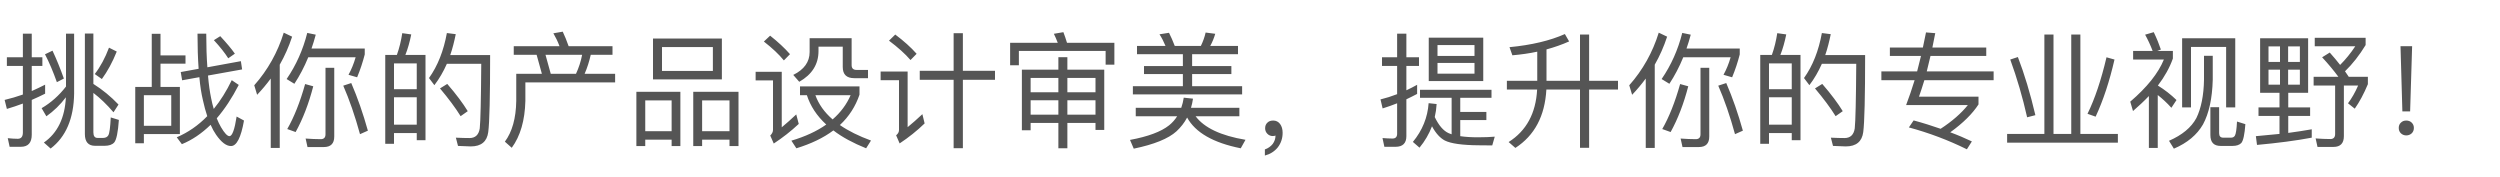 <svg xmlns="http://www.w3.org/2000/svg" xmlns:xlink="http://www.w3.org/1999/xlink" fill="none" version="1.1" width="480" height="34" viewBox="0 0 480 34"><g><path d="M4.008,28.184C5.4,28.184,6.096,27.392,6.096,25.856L6.096,19.184C6.96,18.8,7.824,18.416,8.664,17.984L8.664,16.256C7.824,16.688,6.96,17.096,6.096,17.48L6.096,12.656L8.136,12.656L8.136,11L6.096,11L6.096,6.464L4.392,6.464L4.392,11L1.32,11L1.32,12.656L4.392,12.656L4.392,18.152C3.24,18.56,2.088,18.896,0.888,19.184L1.32,20.912C2.352,20.6,3.384,20.264,4.392,19.88L4.392,25.448C4.392,26.24,4.056,26.648,3.408,26.648C2.784,26.648,2.16,26.6,1.488,26.528L1.848,28.184L4.008,28.184ZM12.672,16.616C11.328,18.344,9.768,19.736,7.992,20.768L8.904,22.328C10.32,21.32,11.568,20.12,12.648,18.68C12.456,22.64,11.04,25.544,8.424,27.368L9.72,28.52C12.648,26.288,14.16,22.76,14.232,17.96L14.232,6.464L12.672,6.464L12.672,16.616ZM20.928,9.152C20.184,11.12,19.272,12.824,18.192,14.216L19.56,15.176C20.64,13.688,21.6,11.936,22.416,9.896L20.928,9.152ZM17.928,17.84C19.224,18.824,20.52,20.072,21.792,21.56L22.752,20.072C21.288,18.536,19.68,17.216,17.928,16.112L17.928,6.44L16.296,6.44L16.296,25.736C16.296,27.224,16.944,27.992,18.24,27.992L20.112,27.992C20.928,27.992,21.552,27.776,21.936,27.344C22.368,26.816,22.656,25.376,22.824,23.024L21.264,22.544C21.168,24.464,21.024,25.616,20.784,26C20.592,26.312,20.256,26.48,19.8,26.48L18.72,26.48C18.192,26.48,17.928,26.12,17.928,25.4L17.928,17.84ZM10.08,9.728L8.64,10.424C9.456,11.984,10.2,13.76,10.92,15.776L12.264,15.08C11.568,13.136,10.848,11.36,10.08,9.728ZM29.136,6.488L29.136,16.688L25.968,16.688L25.968,27.512L27.624,27.512L27.624,25.736L34.536,25.736L34.536,16.688L30.816,16.688L30.816,12.224L35.616,12.224L35.616,10.64L30.816,10.64L30.816,6.488L29.136,6.488ZM27.624,24.152L27.624,18.272L32.88,18.272L32.88,24.152L27.624,24.152ZM46.248,11.744L39.816,12.92C39.672,11.048,39.6,8.888,39.6,6.464L37.92,6.464C37.92,8.96,37.992,11.192,38.136,13.208L34.704,13.832L34.968,15.416L38.28,14.816C38.424,16.52,38.664,18.008,38.976,19.304C39.216,20.384,39.48,21.392,39.792,22.304C38.064,24.08,36.12,25.424,33.936,26.36L34.92,27.68C36.864,26.888,38.712,25.64,40.44,23.96C40.752,24.68,41.112,25.328,41.496,25.88C42.504,27.32,43.44,28.04,44.352,28.04C45.432,28.04,46.272,26.408,46.848,23.144L45.432,22.376C45.048,24.872,44.592,26.12,44.064,26.144C43.656,26.144,43.104,25.568,42.432,24.416C42.144,23.936,41.88,23.36,41.616,22.712C43.128,20.96,44.544,18.824,45.84,16.304L44.496,15.392C43.488,17.48,42.336,19.328,41.04,20.912C40.848,20.288,40.68,19.592,40.536,18.848C40.296,17.696,40.08,16.232,39.936,14.504L46.488,13.328L46.248,11.744ZM42.288,6.944L41.064,7.712C42.24,8.984,43.152,10.136,43.824,11.192L45.096,10.304C44.424,9.344,43.488,8.24,42.288,6.944ZM51.984,15.08L51.984,28.4L53.712,28.4L53.712,12.416C54.672,10.736,55.464,8.936,56.088,7.04L54.48,6.272C53.304,10.064,51.408,13.448,48.816,16.376L49.368,18.2C50.304,17.216,51.168,16.184,51.984,15.08ZM67.44,15.944L65.904,16.448C67.08,19.136,68.16,22.256,69.12,25.76L70.632,25.088C69.72,21.824,68.664,18.776,67.44,15.944ZM59.184,11L68.28,11C67.92,12.248,67.464,13.352,66.912,14.36L68.568,14.84C69.168,13.4,69.648,11.936,70.032,10.448L70.032,9.32L59.808,9.32C60.096,8.48,60.384,7.592,60.624,6.656L58.992,6.32C58.176,9.56,56.856,12.512,55.032,15.176L56.52,16.088C57.528,14.552,58.416,12.872,59.184,11ZM62.184,28.232C63.504,28.232,64.176,27.56,64.176,26.216L64.176,13.016L62.496,13.016L62.496,25.784C62.496,26.408,62.184,26.72,61.584,26.72C60.672,26.72,59.688,26.672,58.68,26.6L59.04,28.232L62.184,28.232ZM58.584,16.136C57.6,19.64,56.448,22.52,55.152,24.776L56.76,25.352C58.152,22.832,59.28,19.904,60.144,16.568L58.584,16.136ZM81.696,10.544L77.832,10.544C78.312,9.344,78.672,8.024,78.96,6.608L77.232,6.368C77.016,7.808,76.68,9.2,76.2,10.544L73.968,10.544L73.968,27.608L75.648,27.608L75.648,25.544L80.016,25.544L80.016,26.912L81.696,26.912L81.696,10.544ZM75.648,23.936L75.648,18.68L80.016,18.68L80.016,23.936L75.648,23.936ZM75.648,17.12L75.648,12.176L80.016,12.176L80.016,17.12L75.648,17.12ZM85.872,16.112L84.48,16.976C86.136,18.944,87.456,20.72,88.44,22.304L89.808,21.344C88.896,19.856,87.6,18.104,85.872,16.112ZM94.104,10.568L86.448,10.568C86.88,9.32,87.216,7.976,87.504,6.56L85.8,6.344C85.176,9.752,84.048,12.632,82.368,14.984L83.4,16.352C84.336,15.128,85.128,13.76,85.8,12.248L92.4,12.248C92.352,19.16,92.256,23.312,92.112,24.656C91.92,25.88,91.272,26.504,90.144,26.504C89.4,26.504,88.536,26.48,87.528,26.432L87.936,28.016C89.088,28.064,89.904,28.112,90.384,28.112C92.4,28.112,93.504,27.176,93.744,25.352C93.984,23.48,94.104,18.536,94.104,10.568ZM108.048,6.08L106.248,6.392C106.68,7.136,107.088,7.952,107.424,8.864L98.64,8.864L98.64,10.52L103.032,10.52L104.04,14.168L99.12,14.168L99.12,19.376C99.072,22.712,98.328,25.328,96.936,27.2L98.256,28.376C99.912,26.12,100.776,23.12,100.872,19.376L100.872,15.824L118.104,15.824L118.104,14.168L112.248,14.168C112.752,13.016,113.136,11.792,113.424,10.52L117.6,10.52L117.6,8.864L109.176,8.864C108.816,7.832,108.432,6.896,108.048,6.08ZM105.744,14.168L104.736,10.52L111.768,10.52C111.528,11.792,111.12,13.016,110.592,14.168L105.744,14.168ZM125.376,7.4L125.376,15.248L138.6,15.248L138.6,7.4L125.376,7.4ZM136.872,13.616L127.104,13.616L127.104,9.032L136.872,9.032L136.872,13.616ZM130.632,17.624L122.184,17.624L122.184,28.04L123.888,28.04L123.888,26.816L128.952,26.816L128.952,28.04L130.632,28.04L130.632,17.624ZM123.888,25.184L123.888,19.28L128.952,19.28L128.952,25.184L123.888,25.184ZM141.792,17.624L133.104,17.624L133.104,28.04L134.808,28.04L134.808,26.816L140.064,26.816L140.064,28.04L141.792,28.04L141.792,17.624ZM134.808,25.184L134.808,19.28L140.064,19.28L140.064,25.184L134.808,25.184ZM147.864,6.848L146.664,7.976C148.296,9.248,149.568,10.448,150.504,11.6L151.68,10.4C150.648,9.224,149.376,8.048,147.864,6.848ZM145.08,13.784L145.08,15.44L148.416,15.44L148.416,24.944C148.416,25.328,148.224,25.688,147.888,26.024L148.56,27.56C150.24,26.456,151.848,25.208,153.36,23.792L152.88,21.968C151.896,22.904,150.96,23.72,150.096,24.44L150.096,13.784L145.08,13.784ZM153.6,16.592L153.6,18.272L154.92,18.272C155.592,20.36,156.816,22.232,158.64,23.912C156.84,25.184,154.608,26.216,151.944,27.008L152.904,28.472C155.712,27.608,158.088,26.48,160.008,25.04C161.688,26.336,163.8,27.464,166.296,28.472L167.232,26.984C164.88,26.12,162.888,25.136,161.256,24.008C163.008,22.376,164.256,20.432,165.024,18.176L165.024,16.592L153.6,16.592ZM156.552,18.272L163.32,18.272C162.552,20.048,161.4,21.584,159.864,22.928C158.28,21.56,157.176,20,156.552,18.272ZM155.448,7.328L155.448,9.992C155.448,11.888,154.392,13.352,152.304,14.384L153.456,15.704C155.904,14.312,157.152,12.344,157.152,9.8L157.152,8.96L161.808,8.96L161.808,12.872C161.808,14.288,162.528,15.008,164.016,15.008L166.656,15.008L166.656,13.424L164.448,13.424C163.824,13.424,163.512,13.112,163.512,12.512L163.512,7.328L155.448,7.328ZM176.592,13.592L176.592,15.32L183.096,15.32L183.096,28.448L184.872,28.448L184.872,15.32L191.04,15.32L191.04,13.592L184.872,13.592L184.872,6.368L183.096,6.368L183.096,13.592L176.592,13.592ZM171.888,6.632L170.688,7.808C172.416,9.104,173.808,10.352,174.816,11.528L175.992,10.328C174.888,9.08,173.52,7.856,171.888,6.632ZM169.08,13.736L169.08,15.392L172.608,15.392L172.608,24.968C172.608,25.352,172.416,25.688,172.056,25.976L172.728,27.536C174.432,26.408,176.04,25.136,177.528,23.696L177.096,21.92C176.088,22.88,175.128,23.696,174.264,24.416L174.264,13.736L169.08,13.736ZM197.88,19.256L203.208,19.256L203.208,22.016L197.88,22.016L197.88,19.256ZM203.208,23.6L203.208,28.472L204.936,28.472L204.936,23.6L210.336,23.6L210.336,24.944L212.016,24.944L212.016,13.376L204.936,13.376L204.936,10.976L203.208,10.976L203.208,13.376L196.2,13.376L196.2,25.016L197.88,25.016L197.88,23.6L203.208,23.6ZM204.936,22.016L204.936,19.256L210.336,19.256L210.336,22.016L204.936,22.016ZM210.336,17.72L204.936,17.72L204.936,14.96L210.336,14.96L210.336,17.72ZM203.208,14.96L203.208,17.72L197.88,17.72L197.88,14.96L203.208,14.96ZM213.96,8.216L204.864,8.216C204.624,7.448,204.408,6.776,204.168,6.176L202.344,6.488C202.608,7.016,202.848,7.592,203.088,8.216L193.944,8.216L193.944,12.536L195.624,12.536L195.624,9.776L212.28,9.776L212.28,12.416L213.96,12.416L213.96,8.216ZM218.304,8.816L218.304,10.4L227.112,10.4L227.112,12.68L219.648,12.68L219.648,14.216L227.112,14.216L227.112,16.544L217.512,16.544L217.512,18.128L238.488,18.128L238.488,16.544L228.888,16.544L228.888,14.216L236.424,14.216L236.424,12.68L228.888,12.68L228.888,10.4L237.696,10.4L237.696,8.816L232.368,8.816C232.776,8.072,233.088,7.304,233.328,6.488L231.48,6.248C231.288,7.112,230.976,7.976,230.568,8.816L225.552,8.816C225.192,7.88,224.832,7.04,224.448,6.296L222.624,6.584C223.056,7.256,223.44,8,223.776,8.816L218.304,8.816ZM227.28,18.752C227.184,19.424,227.016,20.072,226.8,20.696L218.064,20.696L218.064,22.328L226.008,22.328C225.6,22.976,225.096,23.552,224.472,24.056C222.936,25.28,220.44,26.216,216.96,26.864L217.68,28.544C221.592,27.728,224.328,26.624,225.888,25.208C226.704,24.44,227.4,23.576,227.928,22.568C229.512,25.448,232.944,27.416,238.224,28.472L239.136,26.84C234.408,26.048,231.216,24.536,229.56,22.328L237.96,22.328L237.96,20.696L228.672,20.696C228.84,20.168,228.96,19.568,229.056,18.944L227.28,18.752ZM244.464,23.144C243.984,23.144,243.624,23.264,243.336,23.552C243.048,23.816,242.904,24.176,242.904,24.632C242.904,25.04,243.048,25.4,243.336,25.688C243.624,25.976,243.96,26.12,244.368,26.12C244.608,26.12,244.8,26.072,244.896,26.024C244.896,26.6,244.728,27.128,244.368,27.632C243.984,28.112,243.48,28.472,242.856,28.688L242.856,29.864C243.864,29.6,244.704,29.072,245.328,28.304C245.952,27.488,246.264,26.552,246.264,25.496C246.264,24.8,246.096,24.248,245.784,23.816C245.448,23.36,244.992,23.144,244.464,23.144ZM267.96,28.184C269.328,28.184,270.024,27.488,270.024,26.144L270.024,19.064C270.72,18.728,271.416,18.392,272.088,18.032L272.088,16.28C271.416,16.664,270.72,17,270.024,17.336L270.024,12.656L272.448,12.656L272.448,11L270.024,11L270.024,6.464L268.248,6.464L268.248,11L265.344,11L265.344,12.656L268.248,12.656L268.248,18.08C267.192,18.488,266.136,18.824,265.056,19.088L265.464,20.816C266.4,20.528,267.336,20.192,268.248,19.832L268.248,25.688C268.248,26.288,267.936,26.6,267.36,26.6C266.736,26.6,266.112,26.552,265.44,26.504L265.8,28.184L267.96,28.184ZM274.32,7.232L274.32,15.56L284.784,15.56L284.784,7.232L274.32,7.232ZM283.104,14.144L276,14.144L276,12.08L283.104,12.08L283.104,14.144ZM276,10.736L276,8.648L283.104,8.648L283.104,10.736L276,10.736ZM272.64,17.24L272.64,18.776L278.712,18.776L278.712,25.784C278.496,25.712,278.304,25.64,278.136,25.568C277.128,25.112,276.24,24.08,275.472,22.472C275.664,21.656,275.784,20.84,275.832,19.976L274.296,19.808C274.104,22.544,273.096,25.04,271.272,27.248L272.544,28.352C273.576,27.104,274.368,25.736,274.944,24.248C275.664,25.592,276.504,26.504,277.416,26.984C278.568,27.56,280.728,27.872,283.896,27.896C284.664,27.896,285.552,27.92,286.512,27.92L286.992,26.24C286.104,26.312,285.024,26.36,283.776,26.36C282.456,26.36,281.328,26.288,280.368,26.144L280.368,23.048L285.384,23.048L285.384,21.488L280.368,21.488L280.368,18.776L286.368,18.776L286.368,17.24L272.64,17.24ZM300.456,6.536C297.6,7.808,294.048,8.648,289.824,9.056L290.376,10.616C292.008,10.472,293.616,10.256,295.152,9.92L295.152,15.512L289.32,15.512L289.32,17.192L295.128,17.192C294.888,21.752,293.064,25.112,289.656,27.272L290.952,28.4C294.648,26,296.616,22.28,296.904,17.192L303.36,17.192L303.36,28.376L305.112,28.376L305.112,17.192L310.656,17.192L310.656,15.512L305.112,15.512L305.112,6.632L303.36,6.632L303.36,15.512L296.928,15.512L296.928,9.488C298.416,9.08,299.88,8.576,301.272,7.952L300.456,6.536ZM315.984,15.08L315.984,28.4L317.712,28.4L317.712,12.416C318.672,10.736,319.464,8.936,320.088,7.04L318.48,6.272C317.304,10.064,315.408,13.448,312.816,16.376L313.368,18.2C314.304,17.216,315.168,16.184,315.984,15.08ZM331.44,15.944L329.904,16.448C331.08,19.136,332.16,22.256,333.12,25.76L334.632,25.088C333.72,21.824,332.664,18.776,331.44,15.944ZM323.184,11L332.28,11C331.92,12.248,331.464,13.352,330.912,14.36L332.568,14.84C333.168,13.4,333.648,11.936,334.032,10.448L334.032,9.32L323.808,9.32C324.096,8.48,324.384,7.592,324.624,6.656L322.992,6.32C322.176,9.56,320.856,12.512,319.032,15.176L320.52,16.088C321.528,14.552,322.416,12.872,323.184,11ZM326.184,28.232C327.504,28.232,328.176,27.56,328.176,26.216L328.176,13.016L326.496,13.016L326.496,25.784C326.496,26.408,326.184,26.72,325.584,26.72C324.672,26.72,323.688,26.672,322.68,26.6L323.04,28.232L326.184,28.232ZM322.584,16.136C321.6,19.64,320.448,22.52,319.152,24.776L320.76,25.352C322.152,22.832,323.28,19.904,324.144,16.568L322.584,16.136ZM345.696,10.544L341.832,10.544C342.312,9.344,342.672,8.024,342.96,6.608L341.232,6.368C341.016,7.808,340.68,9.2,340.2,10.544L337.968,10.544L337.968,27.608L339.648,27.608L339.648,25.544L344.016,25.544L344.016,26.912L345.696,26.912L345.696,10.544ZM339.648,23.936L339.648,18.68L344.016,18.68L344.016,23.936L339.648,23.936ZM339.648,17.12L339.648,12.176L344.016,12.176L344.016,17.12L339.648,17.12ZM349.872,16.112L348.48,16.976C350.136,18.944,351.456,20.72,352.44,22.304L353.808,21.344C352.896,19.856,351.6,18.104,349.872,16.112ZM358.104,10.568L350.448,10.568C350.88,9.32,351.216,7.976,351.504,6.56L349.8,6.344C349.176,9.752,348.048,12.632,346.368,14.984L347.4,16.352C348.336,15.128,349.128,13.76,349.8,12.248L356.4,12.248C356.352,19.16,356.256,23.312,356.112,24.656C355.92,25.88,355.272,26.504,354.144,26.504C353.4,26.504,352.536,26.48,351.528,26.432L351.936,28.016C353.088,28.064,353.904,28.112,354.384,28.112C356.4,28.112,357.504,27.176,357.744,25.352C357.984,23.48,358.104,18.536,358.104,10.568ZM361.224,13.712L361.224,15.392L367.608,15.392C367.104,17.048,366.552,18.632,365.976,20.168L377.832,20.168C376.56,21.752,374.808,23.288,372.6,24.728C370.944,24.152,369.216,23.6,367.416,23.12L366.504,24.464C370.32,25.496,374.04,26.888,377.64,28.664L378.6,27.152C377.28,26.528,375.888,25.928,374.448,25.4C376.92,23.624,378.72,21.824,379.872,20.048L379.872,18.56L368.448,18.56C368.784,17.576,369.144,16.52,369.48,15.392L382.776,15.392L382.776,13.712L369.936,13.712C370.176,12.776,370.416,11.792,370.656,10.736L381.36,10.736L381.36,9.128L371.016,9.128C371.208,8.264,371.376,7.328,371.568,6.368L369.792,6.224C369.6,7.184,369.408,8.144,369.192,9.128L362.856,9.128L362.856,10.736L368.832,10.736C368.592,11.744,368.352,12.728,368.088,13.712L361.224,13.712ZM392.52,6.632L392.52,25.712L385.368,25.712L385.368,27.392L406.632,27.392L406.632,25.712L399.432,25.712L399.432,6.632L397.68,6.632L397.68,25.712L394.272,25.712L394.272,6.632L392.52,6.632ZM404.448,11C403.416,15.392,402.192,19.016,400.8,21.848L402.36,22.4C403.824,19.256,405.024,15.608,405.984,11.432L404.448,11ZM387.432,10.952L385.968,11.432C387.264,14.984,388.344,18.68,389.208,22.52L390.792,22.112C389.808,17.912,388.68,14.192,387.432,10.952ZM412.584,18.44L412.584,28.4L414.288,28.4L414.288,18.248C415.152,18.92,416.04,19.736,416.904,20.696L417.888,19.208C416.832,18.176,415.632,17.24,414.312,16.424C415.608,14.72,416.568,12.992,417.192,11.24L417.192,9.776L414.192,9.776L414.888,9.512C414.552,8.504,414.096,7.376,413.52,6.176L411.864,6.656C412.416,7.664,412.896,8.696,413.304,9.776L409.56,9.776L409.56,11.432L415.464,11.432C414.384,14.072,412.224,16.76,409.008,19.52L409.536,21.32C410.64,20.36,411.672,19.4,412.584,18.44ZM429.168,7.352L418.968,7.352L418.968,20.624L420.672,20.624L420.672,9.008L427.416,9.008L427.416,20.624L429.168,20.624L429.168,7.352ZM428.664,28.016C429.408,28.016,429.96,27.824,430.32,27.464C430.704,27.032,430.968,25.808,431.112,23.84L429.504,23.336C429.432,24.824,429.288,25.736,429.096,26.048C428.952,26.288,428.712,26.432,428.352,26.432L426.864,26.432C426.336,26.432,426.072,26.144,426.072,25.568L426.072,20.576L424.392,20.576L424.392,25.928C424.392,27.32,425.04,28.016,426.36,28.016L428.664,28.016ZM423.168,10.712L423.168,15.296C423.12,18.32,422.616,20.792,421.704,22.664C420.72,24.488,418.968,25.928,416.448,27.032L417.384,28.544C419.976,27.44,421.824,25.88,422.976,23.888C424.128,21.752,424.752,18.896,424.848,15.296L424.848,10.712L423.168,10.712ZM433.944,7.352L433.944,17.816L437.664,17.816L437.664,20.624L433.632,20.624L433.632,22.256L437.664,22.256L437.664,25.712C436.224,25.856,434.712,26,433.128,26.144L433.344,27.824C437.28,27.464,440.784,27.008,443.856,26.432L443.856,24.824C442.464,25.064,440.976,25.304,439.344,25.52L439.344,22.256L443.544,22.256L443.544,20.624L439.344,20.624L439.344,17.816L443.16,17.816L443.16,7.352L433.944,7.352ZM441.576,16.256L439.32,16.256L439.32,13.376L441.576,13.376L441.576,16.256ZM437.76,16.256L435.552,16.256L435.552,13.376L437.76,13.376L437.76,16.256ZM435.552,11.888L435.552,8.912L437.76,8.912L437.76,11.888L435.552,11.888ZM439.32,8.912L441.576,8.912L441.576,11.888L439.32,11.888L439.32,8.912ZM447.312,10.088L445.848,11C447.072,12.32,448.104,13.568,448.968,14.744L444.216,14.744L444.216,16.424L448.344,16.424L448.344,25.736C448.344,26.36,448.032,26.696,447.432,26.696C446.544,26.696,445.608,26.648,444.6,26.576L444.96,28.208L448.032,28.208C449.352,28.208,450.024,27.512,450.024,26.144L450.024,16.424L452.76,16.424C452.184,17.744,451.536,18.872,450.816,19.832L452.112,20.864C453.024,19.568,453.864,18.008,454.632,16.16L454.632,14.744L450.96,14.744C450.744,14.408,450.504,14.048,450.24,13.688C451.68,12.296,453,10.616,454.2,8.648L454.2,7.256L444.432,7.256L444.432,8.888L452.208,8.888C451.32,10.232,450.36,11.408,449.304,12.464C448.728,11.72,448.056,10.928,447.312,10.088ZM460.896,8.864L461.256,21.392L462.744,21.392L463.128,8.864L460.896,8.864ZM462,23.144C461.592,23.144,461.256,23.264,460.968,23.552C460.68,23.816,460.56,24.152,460.56,24.56C460.56,24.968,460.68,25.304,460.968,25.592C461.256,25.856,461.592,26,462,26C462.408,26,462.768,25.856,463.056,25.592C463.32,25.328,463.464,24.992,463.464,24.56C463.464,24.152,463.32,23.816,463.056,23.552C462.768,23.264,462.408,23.144,462,23.144Z" fill="#555555" fill-opacity="1"/></g></svg>